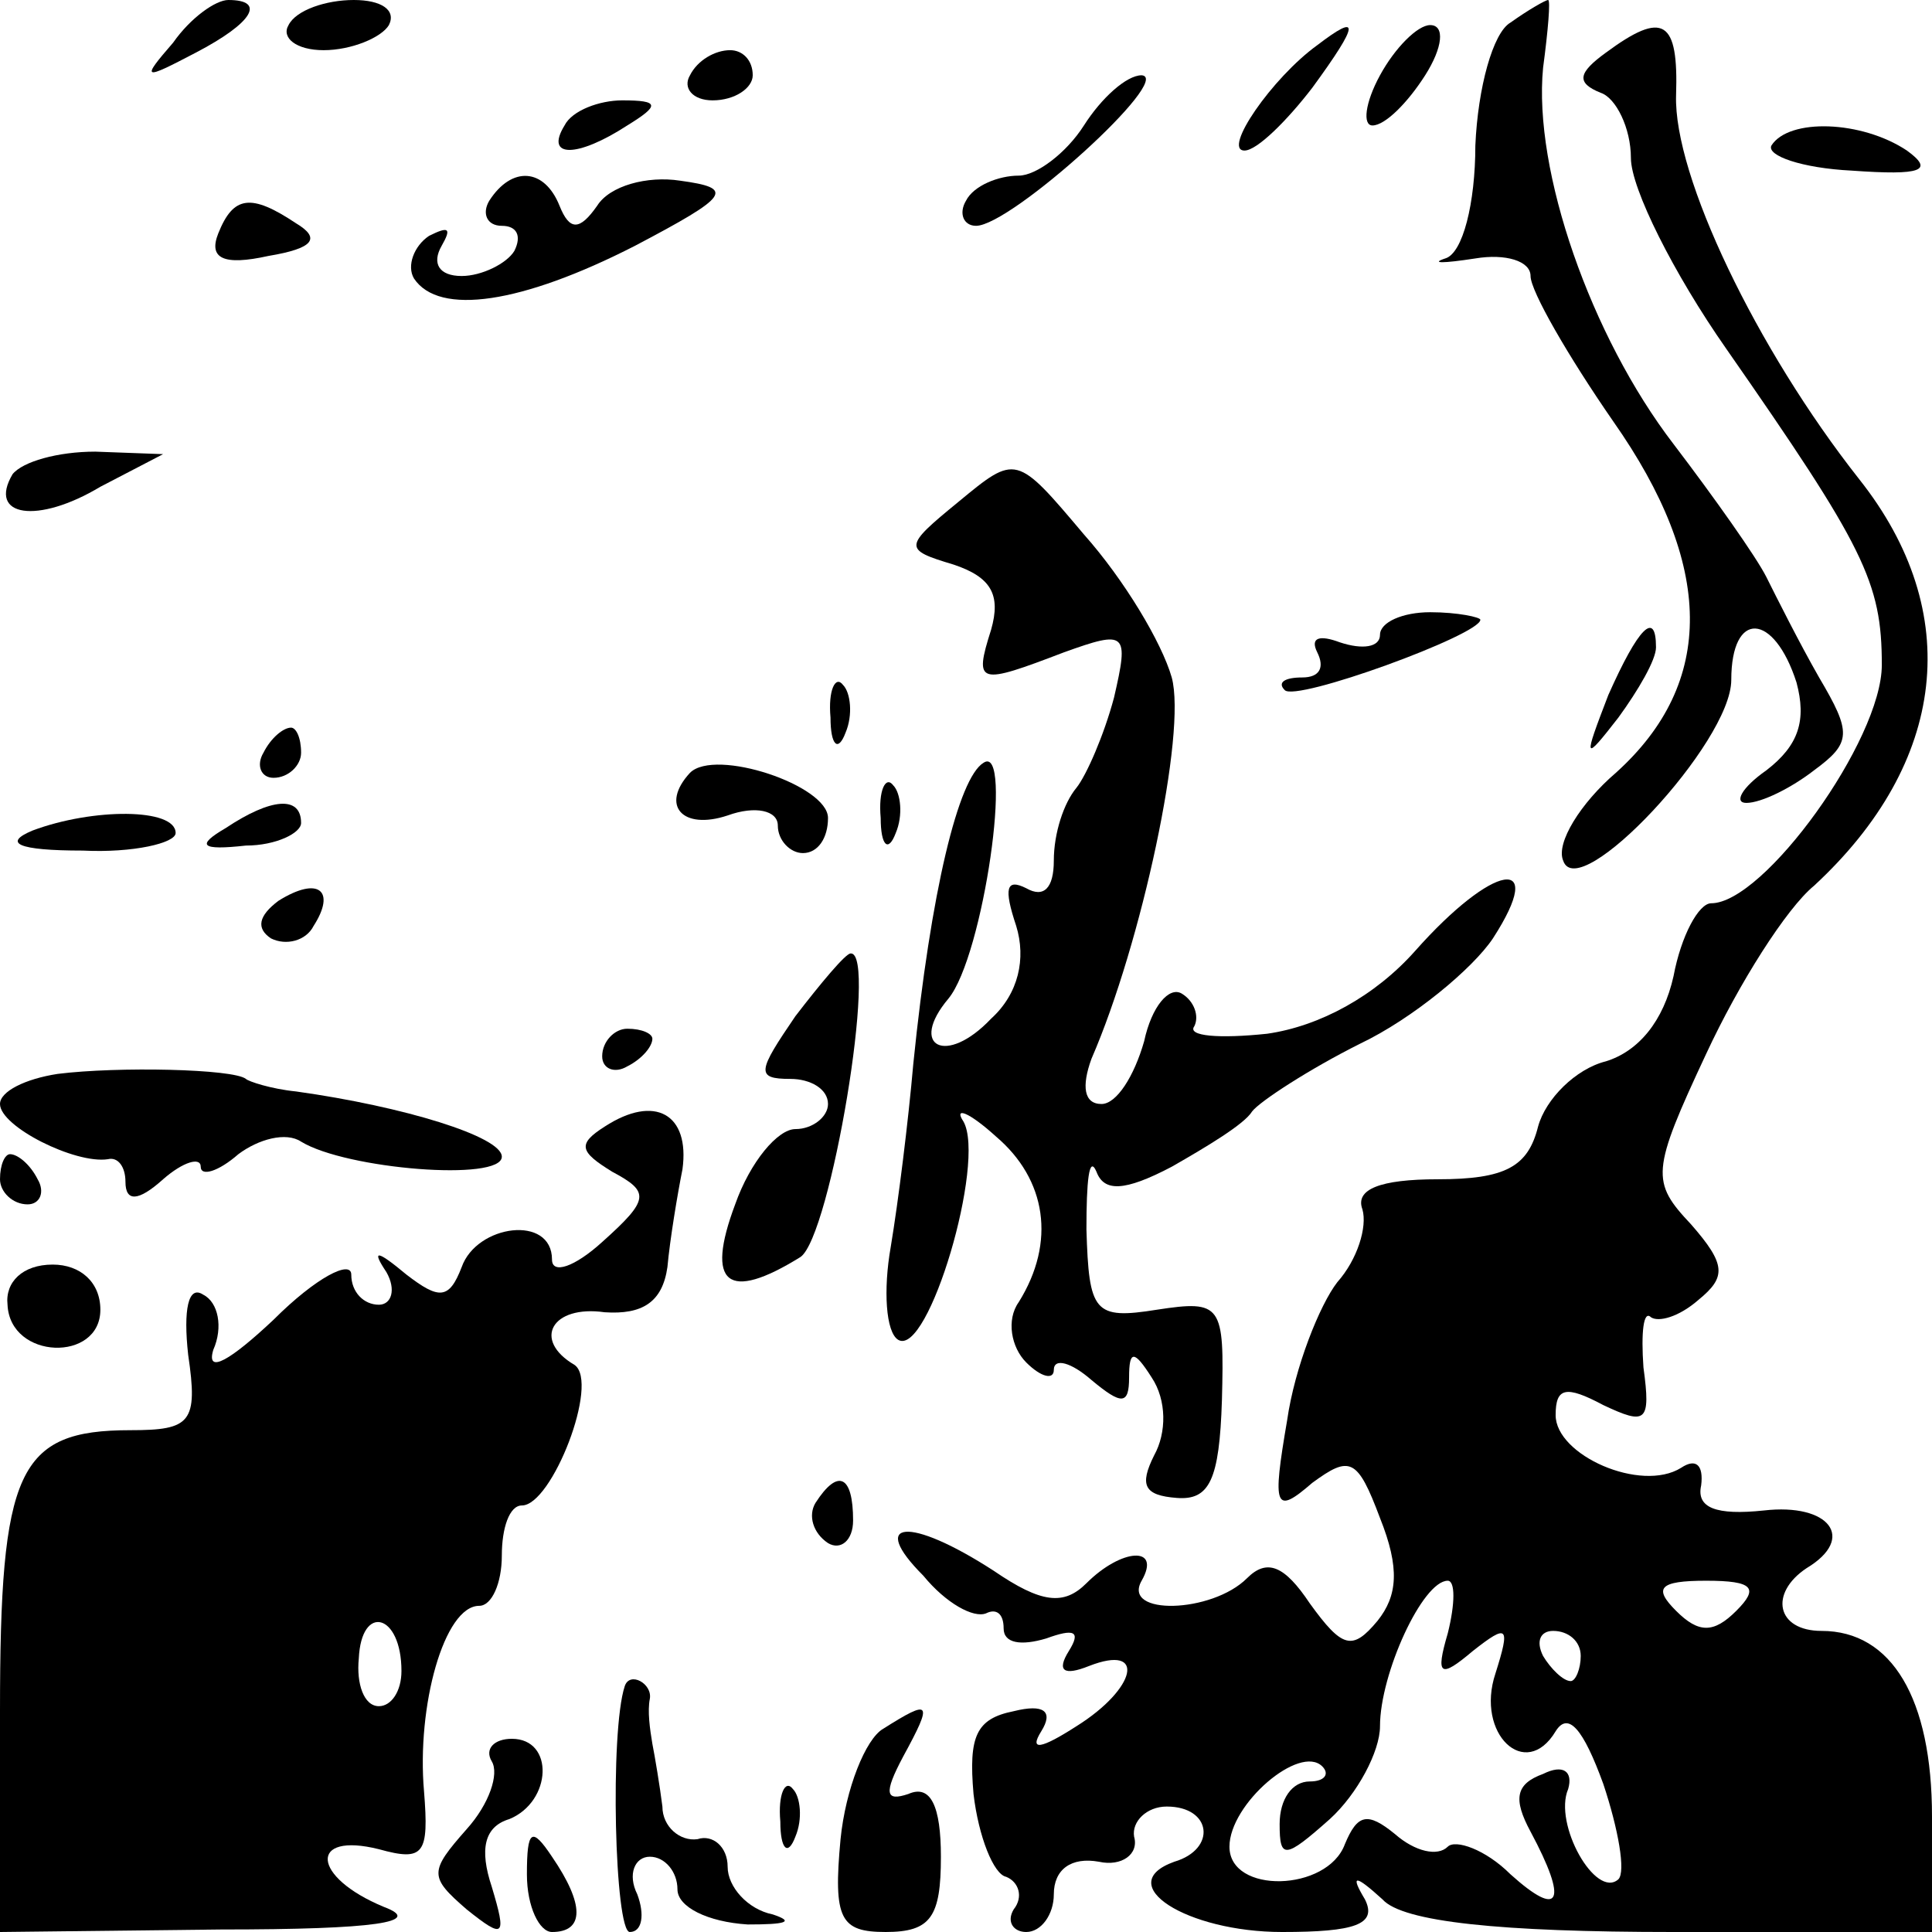 <?xml version="1.0" standalone="no"?>
<!DOCTYPE svg PUBLIC "-//W3C//DTD SVG 20010904//EN"
 "http://www.w3.org/TR/2001/REC-SVG-20010904/DTD/svg10.dtd">
<svg version="1.0" xmlns="http://www.w3.org/2000/svg"
 width="77pt" height="77pt" viewBox="0 0 77 77"
 preserveAspectRatio="xMidYMid meet">
<g transform="translate(0,77) scale(0.1,-0.1)"
fill="#000000" stroke="none">
<path d="M69 753 c-13 -15 -12 -15 9 -4 23 12 28 21 13 21 -5 0 -15 -7 -22
-17z"/>
<path d="M115 760 c-3 -5 3 -10 14 -10 11 0 23 5 26 10 3 6 -3 10 -14 10 -11
0 -23 -4 -26 -10z"/>
<path d="M602 761 c-7 -4 -13 -26 -14 -49 0 -23 -5 -43 -12 -45 -6 -2 -1 -2
12 0 12 2 22 -1 22 -7 0 -6 15 -32 33 -58 40 -57 41 -104 1 -140 -14 -12 -24
-28 -21 -35 6 -18 67 47 67 72 0 28 17 27 26 -1 4 -15 1 -25 -12 -35 -10 -7
-13 -13 -8 -13 6 0 18 6 27 13 15 11 15 15 2 37 -8 14 -17 32 -21 40 -4 8 -21
32 -37 53 -33 43 -56 109 -52 150 2 15 3 27 2 27 -1 0 -8 -4 -15 -9z"/>
<path d="M525 752 c-18 -13 -38 -42 -29 -42 5 0 17 12 27 25 19 26 19 30 2 17z"/>
<path d="M550 740 c-6 -11 -7 -20 -3 -20 5 0 14 9 21 20 7 11 8 20 2 20 -5 0
-14 -9 -20 -20z"/>
<path d="M640 749 c-11 -8 -12 -12 -2 -16 6 -2 12 -14 12 -26 0 -12 17 -46 38
-76 55 -79 62 -93 62 -126 0 -30 -47 -95 -68 -95 -5 0 -12 -13 -15 -29 -4 -18
-14 -30 -27 -34 -12 -3 -24 -15 -27 -26 -4 -16 -13 -21 -40 -21 -23 0 -33 -4
-30 -12 2 -7 -2 -20 -10 -29 -7 -9 -17 -34 -20 -55 -6 -35 -5 -38 10 -25 15
11 18 10 27 -14 8 -20 7 -31 -1 -41 -10 -12 -14 -11 -27 7 -10 15 -17 18 -25
10 -14 -14 -50 -15 -42 -1 8 14 -8 13 -22 -1 -9 -9 -18 -8 -37 5 -34 22 -50
20 -28 -2 9 -11 20 -17 25 -15 4 2 7 0 7 -6 0 -6 7 -7 17 -4 11 4 14 3 9 -5
-5 -8 -2 -10 8 -6 23 9 19 -9 -5 -24 -14 -9 -19 -10 -14 -2 5 8 1 11 -11 8
-15 -3 -18 -10 -16 -33 2 -17 8 -32 13 -33 5 -2 7 -8 3 -13 -3 -5 0 -9 5 -9 6
0 11 7 11 15 0 10 7 15 18 13 9 -2 16 3 14 10 -1 6 5 12 13 12 18 0 20 -17 3
-22 -25 -9 5 -28 43 -28 29 0 38 3 33 13 -6 10 -4 10 7 0 8 -9 47 -13 116 -13
l103 0 0 46 c0 47 -16 74 -44 74 -18 0 -21 15 -6 25 20 12 9 26 -17 23 -19 -2
-27 1 -25 10 1 8 -2 11 -8 7 -16 -10 -50 5 -50 21 0 11 4 12 19 4 17 -8 19 -7
16 15 -1 14 0 23 3 20 3 -2 11 0 19 7 11 9 11 14 -3 30 -16 17 -16 21 6 68 13
28 32 58 43 67 53 49 60 109 18 162 -41 52 -74 121 -73 153 1 30 -5 34 -28 17z
m-63 -630 c-5 -17 -3 -18 10 -7 14 11 15 10 9 -9 -8 -24 12 -43 24 -23 5 8 11
1 19 -21 6 -18 9 -35 6 -38 -9 -8 -26 22 -20 36 2 7 -2 10 -10 6 -11 -4 -12
-10 -5 -23 15 -28 12 -35 -8 -17 -10 10 -22 14 -25 11 -4 -4 -13 -2 -21 5 -11
9 -15 8 -20 -4 -7 -19 -46 -20 -46 -1 0 17 28 41 37 32 3 -3 1 -6 -5 -6 -7 0
-12 -7 -12 -17 0 -14 2 -14 20 2 11 10 20 27 20 37 0 21 17 58 27 58 3 0 3 -9
0 -21z m115 9 c-9 -9 -15 -9 -24 0 -9 9 -7 12 12 12 19 0 21 -3 12 -12z m-62
-18 c0 -5 -2 -10 -4 -10 -3 0 -8 5 -11 10 -3 6 -1 10 4 10 6 0 11 -4 11 -10z"/>
<path d="M275 740 c-3 -5 1 -10 9 -10 9 0 16 5 16 10 0 6 -4 10 -9 10 -6 0
-13 -4 -16 -10z"/>
<path d="M432 720 c-7 -11 -19 -20 -26 -20 -8 0 -18 -4 -21 -10 -3 -5 -1 -10
4 -10 14 0 79 59 66 60 -6 0 -16 -9 -23 -20z"/>
<path d="M225 720 c-8 -13 5 -13 25 0 13 8 13 10 -2 10 -9 0 -20 -4 -23 -10z"/>
<path d="M706 712 c-2 -4 12 -9 32 -10 28 -2 33 0 22 8 -18 12 -47 13 -54 2z"/>
<path d="M195 690 c-3 -5 -1 -10 5 -10 6 0 8 -4 5 -10 -3 -5 -13 -10 -21 -10
-9 0 -12 5 -8 12 4 7 3 8 -5 4 -6 -4 -9 -12 -6 -17 10 -15 43 -10 88 13 38 20
40 23 18 26 -13 2 -28 -2 -33 -10 -7 -10 -11 -10 -15 0 -6 15 -19 16 -28 2z"/>
<path d="M87 677 c-4 -10 2 -13 20 -9 18 3 21 7 11 13 -18 12 -25 11 -31 -4z"/>
<path d="M5 581 c-10 -17 10 -20 35 -5 l25 13 -27 1 c-15 0 -29 -4 -33 -9z"/>
<path d="M382 570 c-22 -18 -22 -19 -2 -25 15 -5 19 -12 15 -26 -7 -22 -5 -22
29 -9 25 9 26 8 20 -18 -4 -15 -11 -31 -15 -36 -5 -6 -9 -18 -9 -29 0 -11 -4
-15 -11 -11 -8 4 -9 0 -4 -15 4 -13 1 -27 -10 -37 -18 -19 -33 -11 -17 8 14
17 26 102 14 94 -10 -6 -21 -51 -28 -120 -2 -23 -6 -55 -9 -73 -3 -17 -2 -34
3 -37 12 -7 35 71 26 87 -4 6 2 4 13 -6 20 -17 24 -42 9 -66 -5 -7 -3 -18 3
-24 6 -6 11 -7 11 -3 0 5 7 3 15 -4 12 -10 15 -10 15 1 0 11 2 11 9 0 6 -9 6
-22 1 -31 -6 -12 -4 -16 9 -17 13 -1 17 7 18 39 1 38 0 40 -26 36 -25 -4 -27
-1 -28 32 0 19 1 30 4 23 3 -8 11 -8 30 2 14 8 29 17 32 22 3 4 23 17 43 27
21 10 45 30 53 42 22 34 0 30 -31 -5 -16 -18 -38 -30 -59 -33 -19 -2 -32 -1
-29 3 2 4 0 10 -5 13 -5 3 -12 -5 -15 -19 -4 -14 -11 -25 -17 -25 -7 0 -8 7
-4 18 20 46 38 130 32 152 -4 14 -19 39 -35 57 -27 32 -27 32 -50 13z"/>
<path d="M550 517 c0 -5 -7 -6 -16 -3 -8 3 -12 2 -9 -4 3 -6 1 -10 -6 -10 -7
0 -10 -2 -7 -5 4 -5 78 22 78 28 0 1 -9 3 -20 3 -11 0 -20 -4 -20 -9z"/>
<path d="M641 493 c-10 -26 -10 -27 4 -9 8 11 15 23 15 28 0 15 -7 8 -19 -19z"/>
<path d="M331 484 c0 -11 3 -14 6 -6 3 7 2 16 -1 19 -3 4 -6 -2 -5 -13z"/>
<path d="M105 470 c-3 -5 -1 -10 4 -10 6 0 11 5 11 10 0 6 -2 10 -4 10 -3 0
-8 -4 -11 -10z"/>
<path d="M275 462 c-12 -13 -3 -23 15 -17 11 4 20 2 20 -4 0 -6 5 -11 10 -11
6 0 10 6 10 14 0 13 -45 28 -55 18z"/>
<path d="M351 444 c0 -11 3 -14 6 -6 3 7 2 16 -1 19 -3 4 -6 -2 -5 -13z"/>
<path d="M13 439 c-12 -5 -6 -8 20 -8 20 -1 37 3 37 7 0 10 -33 10 -57 1z"/>
<path d="M90 440 c-12 -7 -10 -9 8 -7 12 0 22 5 22 9 0 11 -12 10 -30 -2z"/>
<path d="M111 411 c-8 -6 -9 -11 -3 -15 6 -3 14 -1 17 5 9 14 2 20 -14 10z"/>
<path d="M317 365 c-15 -22 -16 -25 -2 -25 8 0 15 -4 15 -10 0 -5 -6 -10 -13
-10 -7 0 -18 -13 -24 -30 -12 -32 -3 -39 26 -21 12 8 31 122 20 121 -2 0 -12
-12 -22 -25z"/>
<path d="M240 349 c0 -5 5 -7 10 -4 6 3 10 8 10 11 0 2 -4 4 -10 4 -5 0 -10
-5 -10 -11z"/>
<path d="M23 342 c-13 -2 -23 -7 -23 -12 0 -9 30 -24 43 -22 4 1 7 -3 7 -9 0
-8 5 -8 15 1 8 7 15 9 15 5 0 -4 7 -2 15 5 8 6 19 9 25 5 18 -11 80 -16 80 -6
0 8 -39 20 -82 26 -10 1 -19 4 -20 5 -5 4 -51 5 -75 2z"/>
<path d="M241 321 c-11 -7 -10 -10 3 -18 15 -8 15 -11 -4 -28 -11 -10 -20 -13
-20 -7 0 18 -30 14 -36 -3 -5 -13 -9 -13 -22 -3 -12 10 -14 10 -8 1 4 -7 2
-13 -3 -13 -6 0 -11 5 -11 12 0 6 -14 -1 -31 -18 -17 -16 -27 -22 -24 -12 4 9
2 19 -4 22 -6 4 -8 -6 -6 -24 4 -27 1 -30 -23 -30 -45 0 -52 -16 -52 -112 l0
-88 88 1 c62 0 81 3 65 9 -29 12 -30 30 -2 23 18 -5 20 -2 18 23 -3 34 8 74
22 74 5 0 9 9 9 20 0 11 3 20 8 20 12 0 31 49 21 56 -17 10 -9 24 12 21 15 -1
23 4 25 18 1 11 4 29 6 39 3 22 -11 30 -31 17z m-81 -217 c0 -8 -4 -14 -9 -14
-6 0 -9 9 -8 19 1 22 17 18 17 -5z"/>
<path d="M0 300 c0 -5 5 -10 11 -10 5 0 7 5 4 10 -3 6 -8 10 -11 10 -2 0 -4
-4 -4 -10z"/>
<path d="M3 250 c1 -22 37 -23 37 -2 0 11 -8 18 -19 18 -12 0 -19 -7 -18 -16z"/>
<path d="M325 171 c-3 -5 -1 -12 5 -16 5 -3 10 1 10 9 0 18 -6 21 -15 7z"/>
<path d="M249 98 c-6 -18 -4 -98 2 -98 5 0 6 7 3 15 -4 8 -1 15 5 15 6 0 11
-6 11 -13 0 -7 12 -13 28 -14 15 0 19 1 10 4 -10 2 -18 11 -18 19 0 8 -6 13
-12 11 -7 -1 -14 5 -14 13 -1 8 -3 20 -4 25 -1 6 -2 13 -1 18 1 6 -8 11 -10 5z"/>
<path d="M352 81 c-7 -4 -15 -24 -17 -44 -3 -32 0 -37 18 -37 18 0 22 6 22 30
0 20 -4 29 -13 25 -9 -3 -10 0 -2 15 12 22 11 23 -8 11z"/>
<path d="M196 68 c3 -5 -1 -17 -10 -27 -15 -17 -15 -19 0 -32 15 -12 16 -11
10 9 -5 15 -3 24 7 27 17 7 18 32 1 32 -7 0 -11 -4 -8 -9z"/>
<path d="M311 44 c0 -11 3 -14 6 -6 3 7 2 16 -1 19 -3 4 -6 -2 -5 -13z"/>
<path d="M210 23 c0 -13 5 -23 10 -23 13 0 13 11 0 30 -8 12 -10 11 -10 -7z"/>
</g>
</svg>
